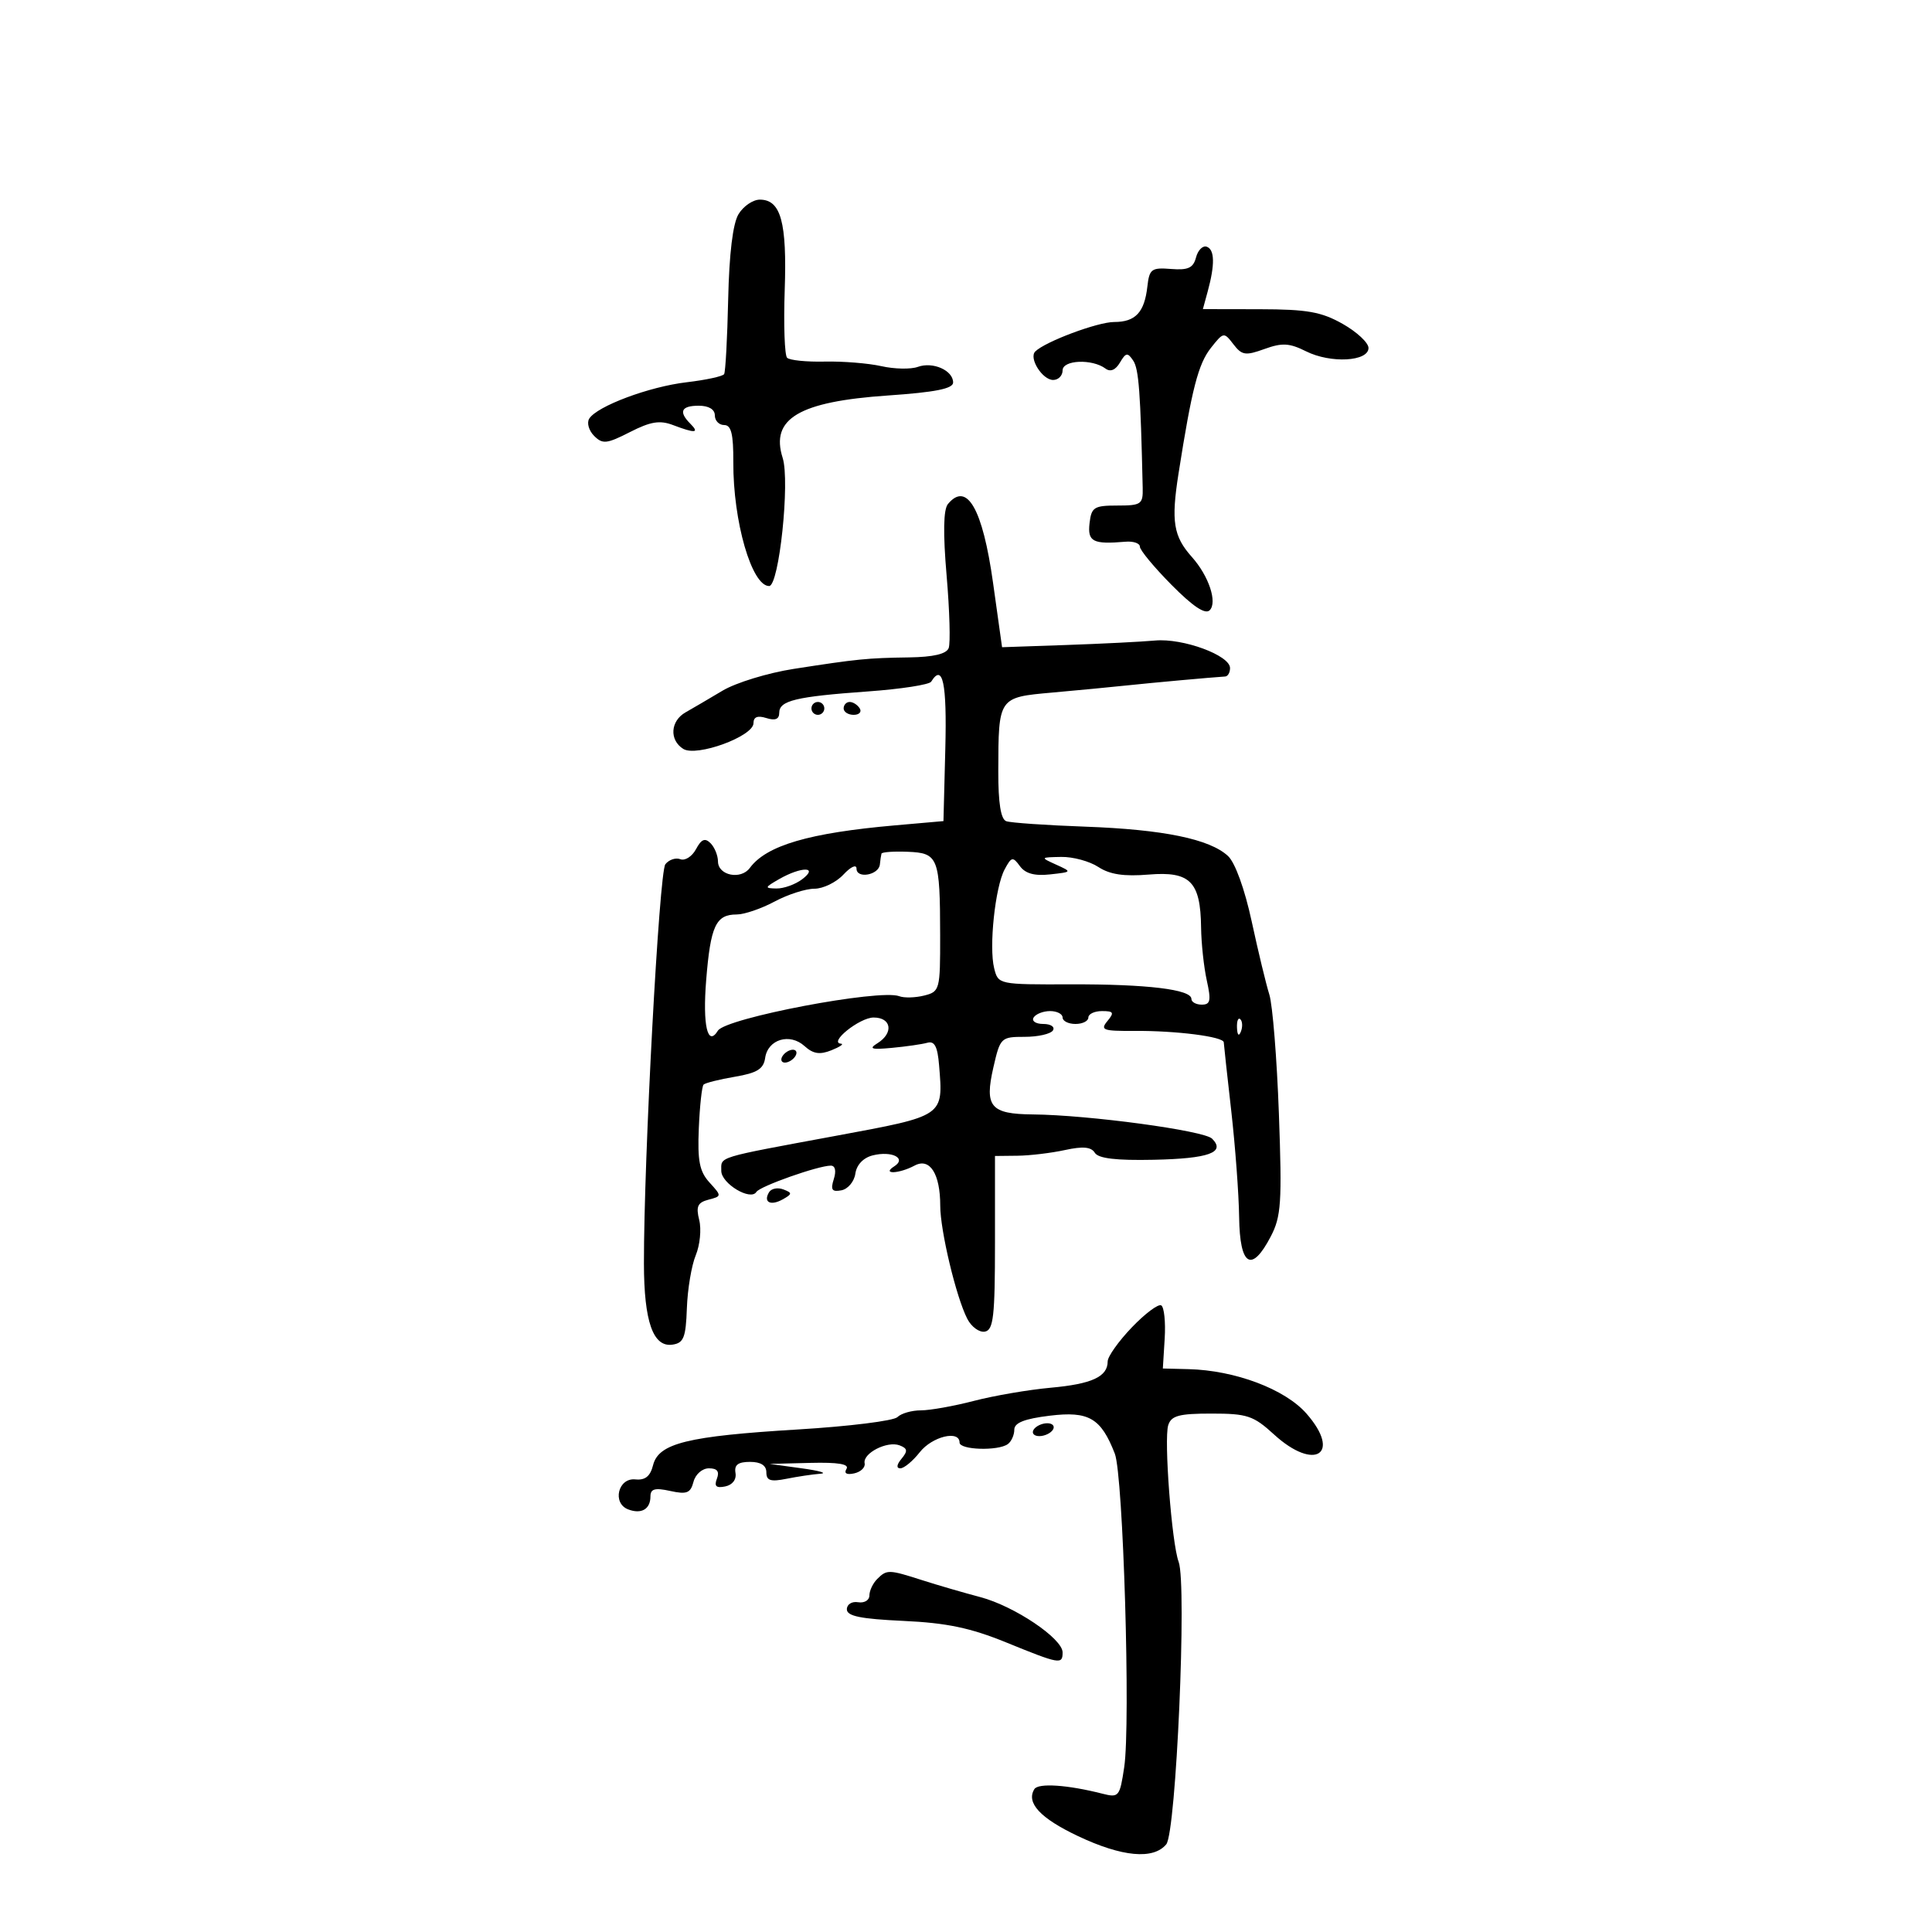 <svg xmlns="http://www.w3.org/2000/svg" width="300" height="300" viewBox="0 0 300 300" version="1.1">
	<path d="M 114.681 33.250 C 113.796 34.709, 113.230 39.363, 113.071 46.485 C 112.937 52.528, 112.654 57.752, 112.442 58.095 C 112.230 58.437, 109.607 59.006, 106.614 59.358 C 100.799 60.041, 92.691 63.073, 91.492 65.013 C 91.091 65.661, 91.434 66.862, 92.253 67.682 C 93.573 69.002, 94.209 68.934, 97.821 67.091 C 101.031 65.454, 102.455 65.223, 104.514 66.006 C 107.957 67.314, 108.660 67.260, 107.200 65.800 C 105.336 63.936, 105.770 63, 108.500 63 C 110.056 63, 111 63.567, 111 64.500 C 111 65.325, 111.652 66, 112.448 66 C 113.547 66, 113.889 67.385, 113.869 71.750 C 113.827 80.964, 116.726 91, 119.429 91 C 120.975 91, 122.691 74.752, 121.531 71.098 C 119.599 65.009, 124.055 62.363, 137.841 61.414 C 145.243 60.904, 148 60.355, 148 59.392 C 148 57.513, 144.856 56.122, 142.523 56.968 C 141.436 57.363, 138.890 57.313, 136.866 56.859 C 134.842 56.404, 130.879 56.084, 128.058 56.147 C 125.237 56.211, 122.611 55.944, 122.221 55.555 C 121.832 55.165, 121.665 50.430, 121.850 45.033 C 122.212 34.493, 121.251 31, 117.988 31 C 116.920 31, 115.432 32.013, 114.681 33.250 M 185.717 39.975 C 185.289 41.609, 184.492 41.977, 181.839 41.766 C 178.799 41.524, 178.470 41.769, 178.162 44.500 C 177.709 48.510, 176.312 50, 173.005 50 C 170.442 50, 162.281 53.052, 160.750 54.583 C 159.724 55.609, 161.862 59, 163.535 59 C 164.341 59, 165 58.330, 165 57.511 C 165 55.881, 169.602 55.691, 171.669 57.237 C 172.417 57.796, 173.221 57.460, 173.901 56.305 C 174.824 54.736, 175.095 54.696, 175.966 56 C 176.832 57.294, 177.100 60.891, 177.438 75.750 C 177.496 78.302, 177.212 78.500, 173.500 78.500 C 169.880 78.500, 169.470 78.761, 169.184 81.250 C 168.854 84.112, 169.706 84.551, 174.750 84.118 C 175.988 84.011, 177 84.358, 177 84.888 C 177 85.418, 179.210 88.085, 181.911 90.814 C 185.236 94.175, 187.150 95.450, 187.838 94.762 C 189.067 93.533, 187.700 89.433, 185.082 86.500 C 182.200 83.269, 181.832 80.975, 183 73.533 C 185.070 60.349, 186.064 56.501, 188.045 54 C 189.985 51.550, 190.055 51.539, 191.518 53.449 C 192.840 55.174, 193.393 55.260, 196.341 54.194 C 199.097 53.197, 200.214 53.260, 202.818 54.559 C 206.628 56.460, 212.500 56.140, 212.500 54.032 C 212.500 53.224, 210.700 51.544, 208.500 50.298 C 205.185 48.421, 202.983 48.030, 195.642 48.016 L 186.783 48 187.533 45.250 C 188.671 41.072, 188.619 38.744, 187.377 38.310 C 186.760 38.095, 186.013 38.844, 185.717 39.975 M 147.195 78.265 C 146.490 79.114, 146.423 82.767, 146.991 89.396 C 147.456 94.823, 147.600 99.879, 147.311 100.631 C 146.958 101.551, 144.936 102.027, 141.143 102.081 C 134.665 102.175, 133.166 102.324, 123.232 103.868 C 119.234 104.490, 114.267 106.011, 112.194 107.249 C 110.121 108.487, 107.541 109.999, 106.462 110.609 C 104.095 111.947, 103.901 114.904, 106.090 116.285 C 108.141 117.579, 117 114.341, 117 112.297 C 117 111.320, 117.636 111.067, 119 111.500 C 120.373 111.936, 121 111.680, 121 110.684 C 121 108.786, 123.562 108.169, 134.784 107.365 C 139.890 106.999, 144.304 106.318, 144.593 105.850 C 146.390 102.941, 147.050 106.064, 146.788 116.250 L 146.500 127.500 139 128.159 C 125.639 129.333, 119.013 131.275, 116.434 134.772 C 115.039 136.663, 111.503 135.948, 111.488 133.772 C 111.482 132.840, 110.961 131.561, 110.331 130.931 C 109.470 130.070, 108.910 130.300, 108.077 131.855 C 107.468 132.994, 106.373 133.697, 105.645 133.417 C 104.916 133.138, 103.868 133.492, 103.314 134.204 C 102.355 135.440, 99.965 179.992, 99.989 196.203 C 100.002 205.221, 101.411 209.229, 104.415 208.796 C 106.163 208.544, 106.495 207.707, 106.657 203.142 C 106.761 200.195, 107.382 196.491, 108.037 194.911 C 108.691 193.331, 108.933 190.868, 108.573 189.436 C 108.047 187.338, 108.326 186.728, 110.012 186.287 C 112.083 185.745, 112.084 185.718, 110.174 183.620 C 108.619 181.913, 108.296 180.273, 108.511 175.194 C 108.658 171.726, 108.991 168.675, 109.251 168.416 C 109.511 168.156, 111.698 167.607, 114.112 167.197 C 117.571 166.610, 118.566 165.991, 118.813 164.273 C 119.229 161.386, 122.635 160.360, 124.925 162.432 C 126.270 163.650, 127.293 163.810, 129.103 163.085 C 130.421 162.558, 131.093 162.098, 130.595 162.063 C 128.592 161.923, 133.477 158, 135.655 158 C 138.435 158, 138.793 160.406, 136.250 161.993 C 134.849 162.867, 135.298 163.010, 138.500 162.712 C 140.700 162.506, 143.175 162.150, 144 161.919 C 145.115 161.608, 145.582 162.503, 145.820 165.405 C 146.474 173.400, 146.719 173.232, 129.789 176.371 C 111.001 179.855, 112 179.549, 112 181.808 C 112 183.782, 116.559 186.522, 117.449 185.082 C 117.994 184.200, 127.053 181, 129.005 181 C 129.696 181, 129.877 181.812, 129.471 183.092 C 128.942 184.758, 129.183 185.112, 130.653 184.832 C 131.669 184.638, 132.644 183.472, 132.819 182.241 C 133.015 180.867, 134.055 179.773, 135.512 179.408 C 138.488 178.661, 140.836 179.856, 138.857 181.110 C 136.834 182.391, 139.600 182.284, 142.024 180.987 C 144.384 179.724, 146 182.258, 146 187.224 C 146 191.090, 148.472 201.425, 150.201 204.787 C 150.848 206.045, 152.080 206.938, 152.939 206.772 C 154.262 206.516, 154.500 204.411, 154.500 192.985 L 154.500 179.500 158 179.461 C 159.925 179.439, 163.237 179.042, 165.360 178.579 C 168.155 177.969, 169.435 178.085, 170.001 179.002 C 170.547 179.885, 173.313 180.214, 179.136 180.090 C 187.719 179.907, 190.354 178.954, 188.210 176.810 C 186.951 175.551, 169.029 173.129, 160.372 173.048 C 153.804 172.987, 152.853 171.853, 154.251 165.747 C 155.311 161.115, 155.429 161, 159.109 161 C 161.184 161, 163.160 160.550, 163.500 160 C 163.840 159.450, 163.165 159, 162 159 C 160.835 159, 160.160 158.550, 160.500 158 C 160.840 157.450, 161.991 157, 163.059 157 C 164.127 157, 165 157.450, 165 158 C 165 158.550, 165.900 159, 167 159 C 168.100 159, 169 158.550, 169 158 C 169 157.450, 169.955 157, 171.122 157 C 172.931 157, 173.054 157.230, 171.952 158.558 C 170.807 159.937, 171.282 160.112, 176.079 160.077 C 182.626 160.029, 189.990 160.968, 190.026 161.855 C 190.040 162.210, 190.563 167, 191.188 172.500 C 191.813 178, 192.364 185.425, 192.412 189 C 192.515 196.611, 194.340 197.725, 197.324 192 C 198.943 188.895, 199.085 186.743, 198.586 172.931 C 198.276 164.368, 197.608 156.043, 197.101 154.431 C 196.594 152.819, 195.362 147.709, 194.362 143.077 C 193.280 138.062, 191.793 133.954, 190.688 132.924 C 187.856 130.285, 180.626 128.799, 168.500 128.363 C 162.450 128.145, 156.938 127.764, 156.250 127.515 C 155.404 127.209, 155.004 124.709, 155.014 119.781 C 155.035 108.264, 155.018 108.288, 163.343 107.546 C 167.279 107.196, 172.525 106.694, 175 106.431 C 178.921 106.015, 188.064 105.185, 190.250 105.047 C 190.662 105.021, 191 104.431, 191 103.736 C 191 101.760, 183.686 99.071, 179.371 99.461 C 177.242 99.654, 171.023 99.966, 165.550 100.156 L 155.600 100.500 154.200 90.500 C 152.587 78.985, 150.142 74.714, 147.195 78.265 M 126 110 C 126 110.550, 126.450 111, 127 111 C 127.550 111, 128 110.550, 128 110 C 128 109.450, 127.550 109, 127 109 C 126.450 109, 126 109.450, 126 110 M 131 110 C 131 110.550, 131.702 111, 132.559 111 C 133.416 111, 133.840 110.550, 133.500 110 C 133.160 109.450, 132.459 109, 131.941 109 C 131.423 109, 131 109.450, 131 110 M 136.875 132.553 C 136.806 132.799, 136.694 133.556, 136.625 134.236 C 136.459 135.883, 133 136.502, 133 134.885 C 133 134.172, 132.113 134.575, 130.961 135.811 C 129.840 137.015, 127.813 138, 126.457 138 C 125.102 138, 122.314 138.900, 120.261 140 C 118.209 141.100, 115.566 142, 114.387 142 C 111.155 142, 110.332 143.773, 109.654 152.201 C 109.089 159.221, 109.878 162.624, 111.473 160.043 C 112.688 158.078, 136.615 153.531, 139.638 154.691 C 140.390 154.980, 142.128 154.934, 143.502 154.589 C 145.929 153.980, 146 153.713, 145.986 145.231 C 145.967 133.120, 145.708 132.453, 140.938 132.263 C 138.772 132.177, 136.944 132.307, 136.875 132.553 M 155.998 135.003 C 154.524 137.758, 153.542 147.038, 154.374 150.353 C 155.007 152.875, 155.045 152.883, 166.254 152.848 C 178.142 152.811, 185 153.639, 185 155.111 C 185 155.600, 185.725 156, 186.611 156 C 187.954 156, 188.084 155.376, 187.391 152.250 C 186.934 150.188, 186.535 146.475, 186.504 144 C 186.416 136.893, 184.807 135.269, 178.383 135.801 C 174.525 136.121, 172.330 135.791, 170.547 134.623 C 169.185 133.730, 166.592 133.029, 164.785 133.063 C 161.522 133.126, 161.517 133.135, 164 134.262 C 166.488 135.392, 166.484 135.399, 163.044 135.777 C 160.647 136.041, 159.216 135.649, 158.374 134.496 C 157.266 132.981, 157.057 133.025, 155.998 135.003 M 121 136.500 C 118.715 137.806, 118.677 137.932, 120.559 137.965 C 121.691 137.984, 123.491 137.339, 124.559 136.532 C 127.176 134.552, 124.450 134.528, 121 136.500 M 192.079 159.583 C 192.127 160.748, 192.364 160.985, 192.683 160.188 C 192.972 159.466, 192.936 158.603, 192.604 158.271 C 192.272 157.939, 192.036 158.529, 192.079 159.583 M 121.500 164 C 121.160 164.550, 121.332 165, 121.882 165 C 122.432 165, 123.160 164.550, 123.500 164 C 123.840 163.450, 123.668 163, 123.118 163 C 122.568 163, 121.840 163.450, 121.500 164 M 119.432 185.110 C 118.470 186.667, 119.644 187.299, 121.534 186.241 C 123.039 185.399, 123.050 185.233, 121.641 184.693 C 120.774 184.360, 119.780 184.548, 119.432 185.110 M 175.750 206.116 C 173.688 208.271, 172 210.646, 172 211.394 C 172 213.778, 169.560 214.905, 163.141 215.487 C 159.704 215.799, 154.346 216.717, 151.236 217.527 C 148.125 218.337, 144.414 219, 142.990 219 C 141.565 219, 139.928 219.472, 139.351 220.049 C 138.774 220.626, 131.821 221.489, 123.901 221.967 C 106.748 223.001, 102.262 224.108, 101.407 227.515 C 100.972 229.247, 100.184 229.878, 98.652 229.720 C 95.977 229.446, 95.027 233.413, 97.537 234.376 C 99.592 235.164, 101 234.345, 101 232.362 C 101 231.185, 101.694 230.993, 104.069 231.515 C 106.645 232.081, 107.226 231.853, 107.686 230.095 C 107.993 228.920, 109.046 228, 110.085 228 C 111.373 228, 111.750 228.488, 111.323 229.601 C 110.869 230.785, 111.203 231.102, 112.604 230.815 C 113.740 230.583, 114.382 229.741, 114.206 228.714 C 113.992 227.468, 114.606 227, 116.456 227 C 118.138 227, 119 227.551, 119 228.625 C 119 229.912, 119.651 230.120, 122.125 229.625 C 123.844 229.281, 126.206 228.929, 127.375 228.843 C 128.544 228.756, 127.250 228.377, 124.500 228 L 119.500 227.314 125.809 227.157 C 130.162 227.049, 131.908 227.340, 131.441 228.096 C 131.017 228.782, 131.462 229.041, 132.632 228.787 C 133.659 228.564, 134.392 227.859, 134.260 227.220 C 133.938 225.663, 137.770 223.698, 139.691 224.435 C 140.929 224.910, 140.987 225.311, 139.990 226.512 C 139.225 227.433, 139.155 228, 139.805 228 C 140.382 228, 141.740 226.875, 142.821 225.500 C 144.746 223.053, 149 222.020, 149 224 C 149 225.149, 155 225.337, 156.500 224.235 C 157.050 223.831, 157.500 222.825, 157.500 222 C 157.500 220.930, 159.076 220.308, 162.999 219.829 C 169.069 219.088, 170.957 220.190, 173.109 225.724 C 174.418 229.092, 175.574 267.688, 174.567 274.404 C 173.877 279, 173.733 279.175, 171.173 278.521 C 165.772 277.143, 161.218 276.838, 160.614 277.816 C 159.302 279.939, 161.532 282.336, 167.401 285.113 C 174.233 288.345, 179.094 288.796, 181.096 286.384 C 182.633 284.532, 184.322 245.997, 183.019 242.523 C 181.948 239.667, 180.714 223.477, 181.402 221.306 C 181.873 219.822, 183.074 219.500, 188.129 219.500 C 193.675 219.500, 194.633 219.821, 197.836 222.750 C 204.145 228.518, 208.378 225.778, 202.863 219.496 C 199.525 215.695, 191.775 212.778, 184.533 212.599 L 180.566 212.500 180.852 207.852 C 181.010 205.295, 180.770 202.978, 180.319 202.701 C 179.869 202.425, 177.813 203.962, 175.750 206.116 M 160.500 222 C 160.160 222.550, 160.557 223, 161.382 223 C 162.207 223, 163.160 222.550, 163.500 222 C 163.840 221.450, 163.443 221, 162.618 221 C 161.793 221, 160.840 221.450, 160.500 222 M 136.200 245.200 C 135.540 245.860, 135 247.005, 135 247.744 C 135 248.483, 134.213 248.955, 133.250 248.794 C 132.280 248.631, 131.500 249.121, 131.500 249.894 C 131.500 250.949, 133.631 251.386, 140.265 251.692 C 147.017 252.004, 150.692 252.774, 156.265 255.045 C 164.563 258.426, 165 258.503, 165 256.587 C 165 254.428, 157.507 249.393, 152.217 247.997 C 149.623 247.312, 145.572 246.133, 143.215 245.376 C 137.998 243.701, 137.707 243.693, 136.200 245.200" stroke="none" fill="black" fill-rule="evenodd"/>
</svg>